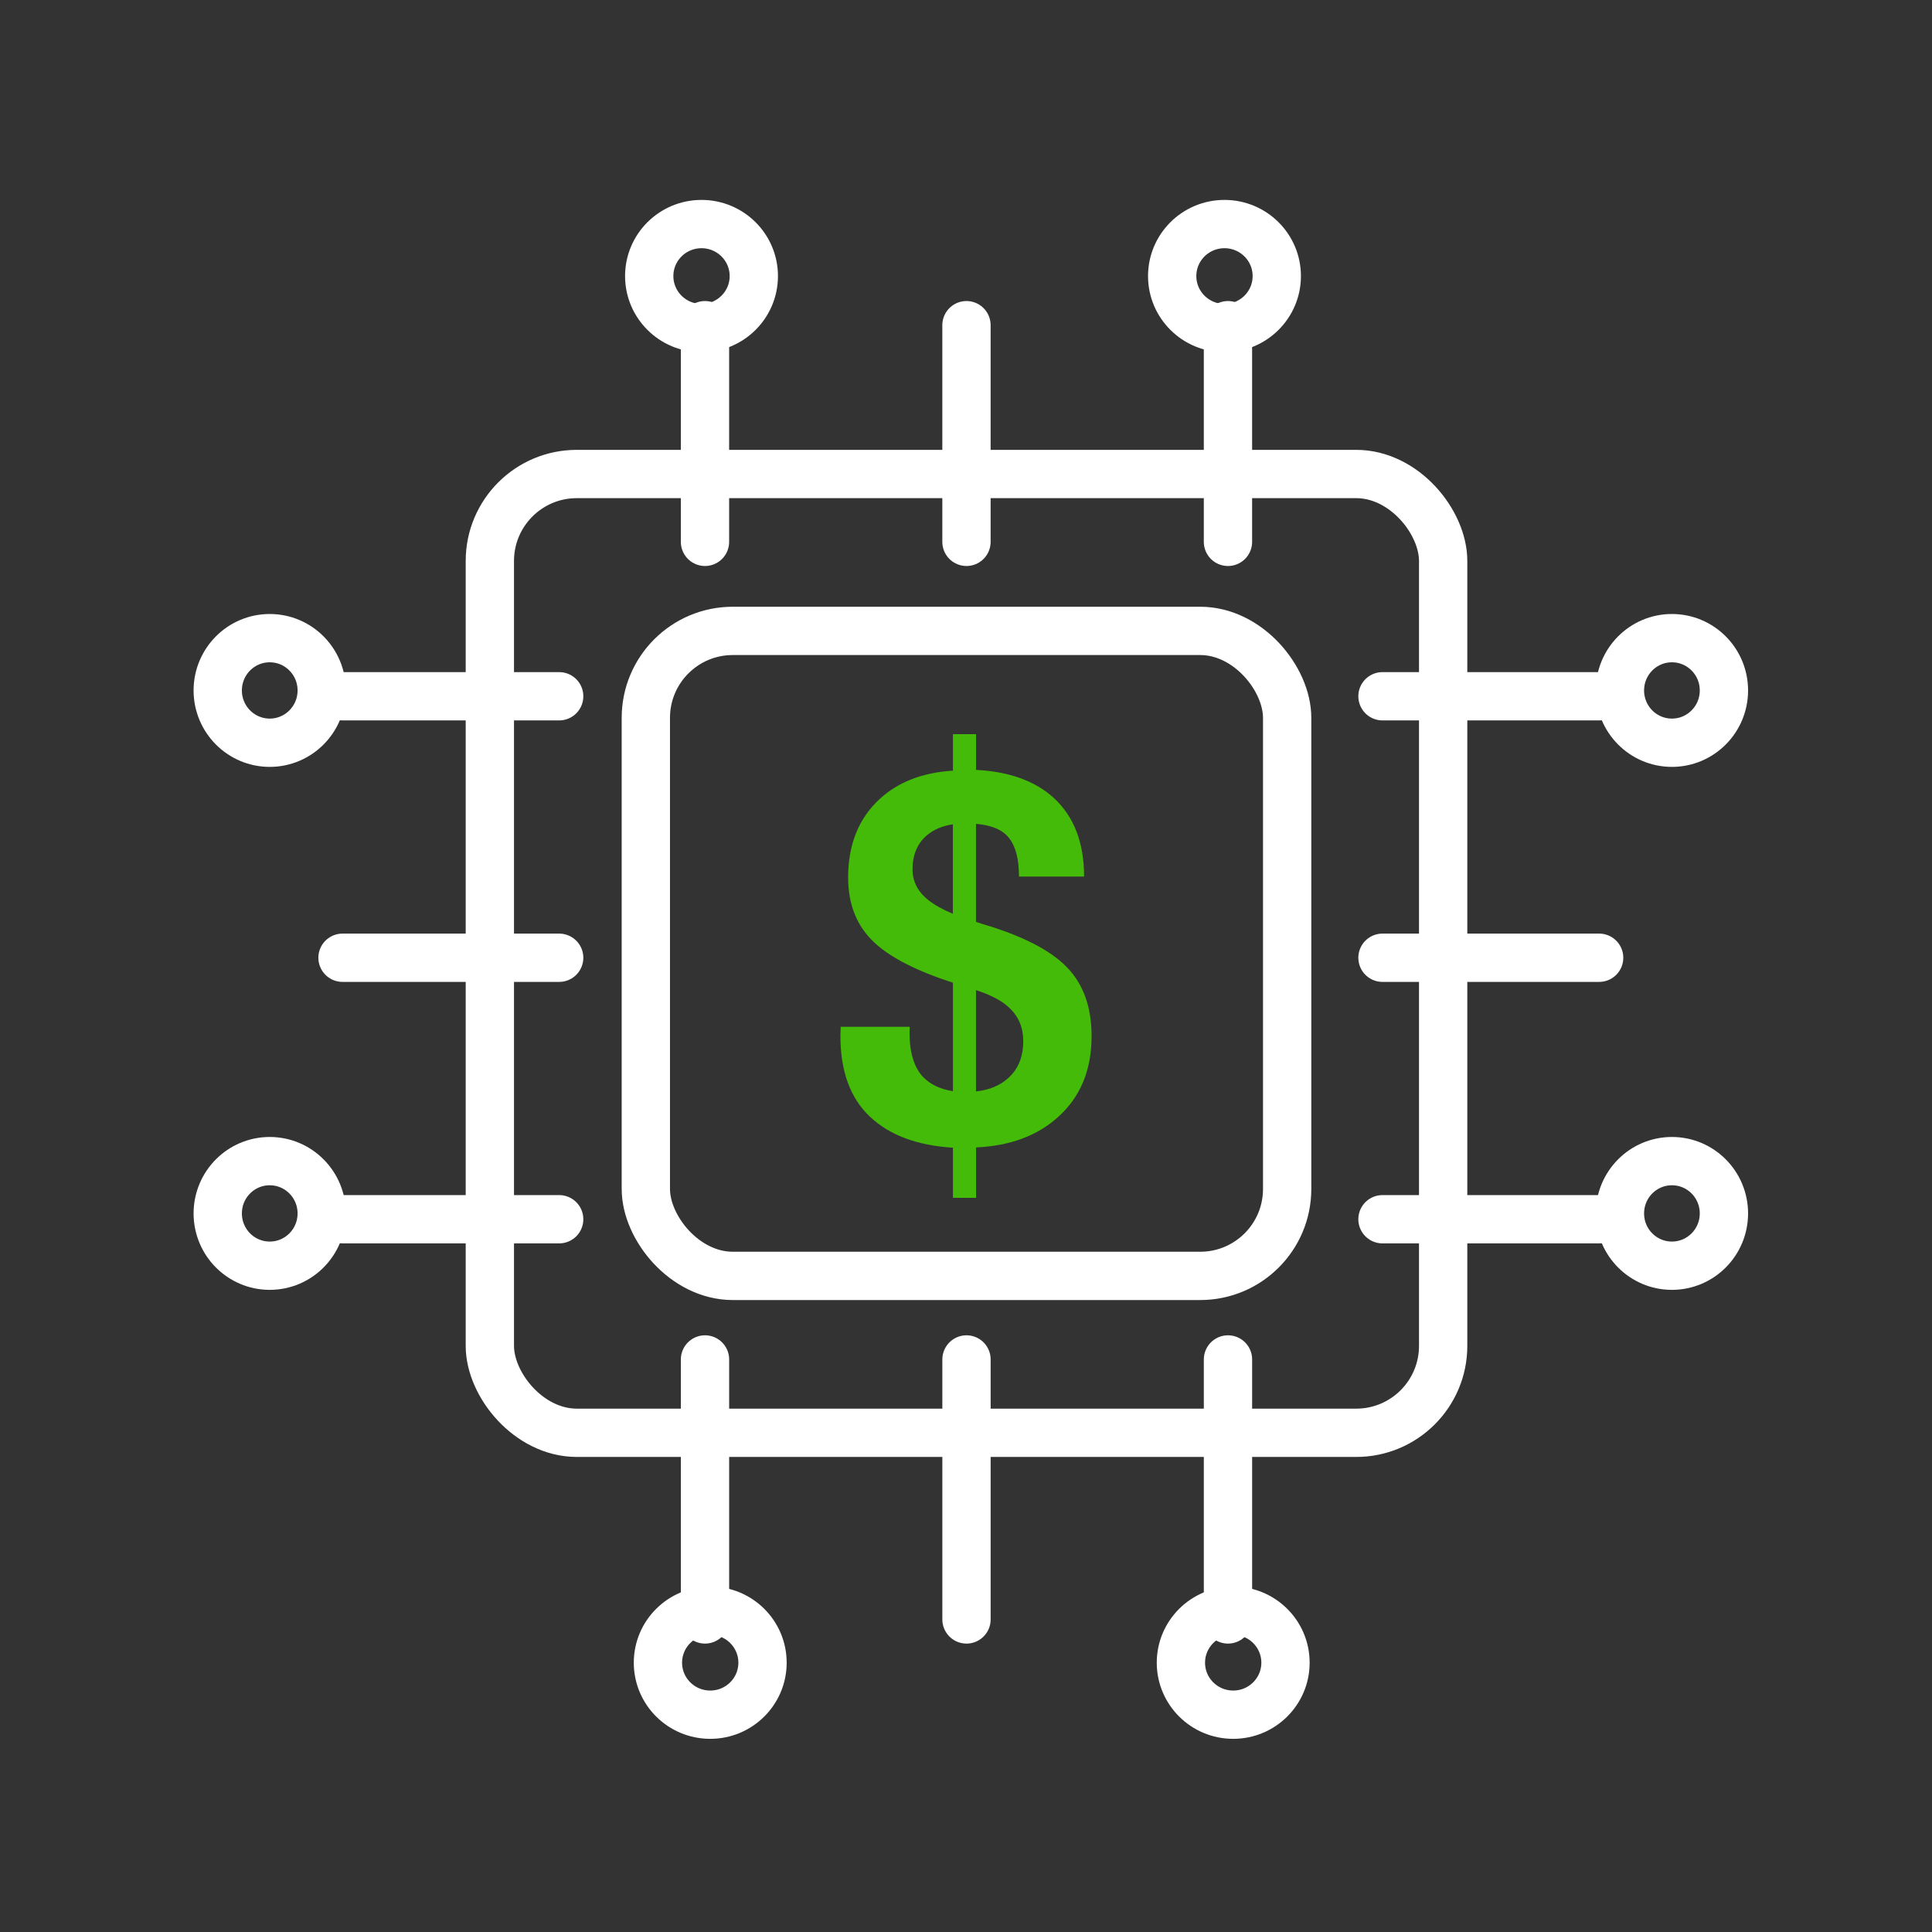 <?xml version="1.0" encoding="UTF-8"?>
<svg width="200px" height="200px" viewBox="0 0 200 200" version="1.1" xmlns="http://www.w3.org/2000/svg" xmlns:xlink="http://www.w3.org/1999/xlink">
    <rect x="0" y="0" width="200" height="200" fill="#333333" stroke="none"/>
    <!-- Generator: Sketch 53.2 (72643) - https://sketchapp.com -->
    <title>Fintech PegaLogics</title>
    <desc>Created with Sketch.</desc>
    <g id="Fintech-NFX" stroke="none" stroke-width="1" fill="none" fill-rule="evenodd">
        <g id="Fintech" transform="translate(22, 23)" fill-rule="nonzero">
            <rect id="Rectangle" stroke="#ffffff" stroke-width="5" stroke-linecap="round" stroke-linejoin="round" x="28.709" y="26.069" width="98.686" height="99.253" rx="9"></rect>
            <rect id="Rectangle" stroke="#ffffff" stroke-width="5" stroke-linecap="round" stroke-linejoin="round" x="44.857" y="42.31" width="66.389" height="66.77" rx="9"></rect>
            <path d="M79.678,72.645 L79.035,72.433 L79.035,62.284 C80.494,62.407 81.554,62.809 82.224,63.49 C83.066,64.347 83.487,65.763 83.487,67.741 L90.224,67.741 C90.224,64.209 89.159,61.479 87.035,59.556 C85.115,57.827 82.448,56.873 79.039,56.698 L79.039,53 L76.647,53 L76.647,56.778 C73.527,56.97 71.008,57.94 69.088,59.689 C66.894,61.7 65.798,64.419 65.798,67.845 C65.798,70.643 66.705,72.89 68.527,74.586 C70.204,76.142 72.912,77.524 76.647,78.73 L76.647,89.956 C75.276,89.746 74.215,89.223 73.458,88.382 C72.498,87.278 72.071,85.586 72.176,83.295 L65.028,83.295 L65,84.238 C65,87.876 66.011,90.657 68.037,92.581 C70.059,94.503 72.929,95.58 76.649,95.809 L76.649,101 L79.042,101 L79.042,95.779 C82.519,95.627 85.333,94.591 87.474,92.684 C89.823,90.608 91,87.803 91,84.265 C91,81.241 90.14,78.852 88.421,77.103 C86.7,75.339 83.785,73.852 79.678,72.645 Z M76.641,71.595 C75.593,71.16 74.762,70.694 74.137,70.205 C73.021,69.33 72.464,68.264 72.464,67.005 C72.464,65.501 72.952,64.33 73.933,63.488 C74.642,62.876 75.538,62.492 76.639,62.334 L76.641,71.595 L76.641,71.595 Z M82.354,88.617 C81.499,89.386 80.388,89.841 79.035,89.983 L79.035,79.494 C80.631,80.021 81.789,80.636 82.508,81.356 C83.456,82.251 83.926,83.385 83.926,84.767 C83.926,86.405 83.401,87.69 82.354,88.617 Z" id="Shape" fill="#45bb09"></path>
            <g id="Group" transform="translate(0, 42.31)" stroke="#ffffff" stroke-linecap="round" stroke-linejoin="round" stroke-width="5">
                <path d="M13.457,6.767 L35.886,6.767" id="Path-15"></path>
                <path d="M13.457,33.836 L35.886,33.836" id="Path-15"></path>
                <path d="M11.305,6.165 C11.305,9.155 8.895,11.578 5.923,11.578 C2.95,11.578 0.54,9.155 0.54,6.165 C0.54,3.174 2.95,0.751 5.923,0.751 C8.895,0.751 11.305,3.174 11.305,6.165 Z" id="Path"></path>
                <path d="M11.305,60.303 C11.305,63.293 8.895,65.716 5.923,65.716 C2.95,65.716 0.54,63.293 0.54,60.303 C0.54,57.312 2.95,54.889 5.923,54.889 C8.895,54.889 11.305,57.312 11.305,60.303 Z" id="Path"></path>
                <path d="M13.457,60.905 L35.886,60.905" id="Path-15"></path>
            </g>
            <g id="Group" transform="translate(139, 75.31) scale(-1, 1) translate(-139, -75.31) translate(121, 42.31)" stroke="#ffffff" stroke-linecap="round" stroke-linejoin="round" stroke-width="5">
                <path d="M13.457,6.767 L35.886,6.767" id="Path-15"></path>
                <path d="M13.457,33.836 L35.886,33.836" id="Path-15"></path>
                <path d="M11.305,6.165 C11.305,9.155 8.895,11.578 5.923,11.578 C2.95,11.578 0.54,9.155 0.54,6.165 C0.54,3.174 2.95,0.751 5.923,0.751 C8.895,0.751 11.305,3.174 11.305,6.165 Z" id="Path"></path>
                <path d="M11.305,60.303 C11.305,63.293 8.895,65.716 5.923,65.716 C2.95,65.716 0.54,63.293 0.54,60.303 C0.54,57.312 2.95,54.889 5.923,54.889 C8.895,54.889 11.305,57.312 11.305,60.303 Z" id="Path"></path>
                <path d="M13.457,60.905 L35.886,60.905" id="Path-15"></path>
            </g>
            <g id="Group" transform="translate(78.531, 131.144) rotate(-90) translate(-78.531, -131.144) translate(65.031, 103.144)" stroke="#ffffff" stroke-linecap="round" stroke-linejoin="round" stroke-width="5">
                <path d="M0,0.451 L26.914,0.451" id="Path-15"></path>
                <path d="M0,27.52 L26.914,27.52" id="Path-15"></path>
                <path d="M0,54.589 L26.914,54.589" id="Path-15"></path>
            </g>
            <g id="Group" transform="translate(78.115, 77.603) rotate(-90) translate(-78.115, -77.603) translate(0.615, 44.603)" stroke="#ffffff" stroke-linecap="round" stroke-linejoin="round" stroke-width="5">
                <path d="M122.011,5.865 L144.44,5.865" id="Path-15"></path>
                <path d="M11.365,60.546 C11.365,63.536 8.955,65.959 5.982,65.959 C3.009,65.959 0.599,63.536 0.599,60.546 C0.599,57.555 3.009,55.132 5.982,55.132 C8.955,55.132 11.365,57.555 11.365,60.546 Z" id="Path"></path>
                <path d="M11.365,6.408 C11.365,9.398 8.955,11.821 5.982,11.821 C3.009,11.821 0.599,9.398 0.599,6.408 C0.599,3.417 3.009,0.994 5.982,0.994 C8.955,0.994 11.365,3.417 11.365,6.408 Z" id="Path"></path>
                <path d="M122.011,32.934 L144.44,32.934" id="Path-15"></path>
                <path d="M122.011,60.003 L144.44,60.003" id="Path-15"></path>
                <path d="M154.908,5.505 C154.908,8.496 152.497,10.919 149.525,10.919 C146.552,10.919 144.142,8.496 144.142,5.505 C144.142,2.515 146.552,0.092 149.525,0.092 C152.497,0.092 154.908,2.515 154.908,5.505 Z" id="Path"></path>
                <path d="M154.908,59.643 C154.908,62.633 152.497,65.057 149.525,65.057 C146.552,65.057 144.142,62.633 144.142,59.643 C144.142,56.653 146.552,54.229 149.525,54.229 C152.497,54.229 154.908,56.653 154.908,59.643 Z" id="Path"></path>
            </g>
        </g>
    </g>
</svg>